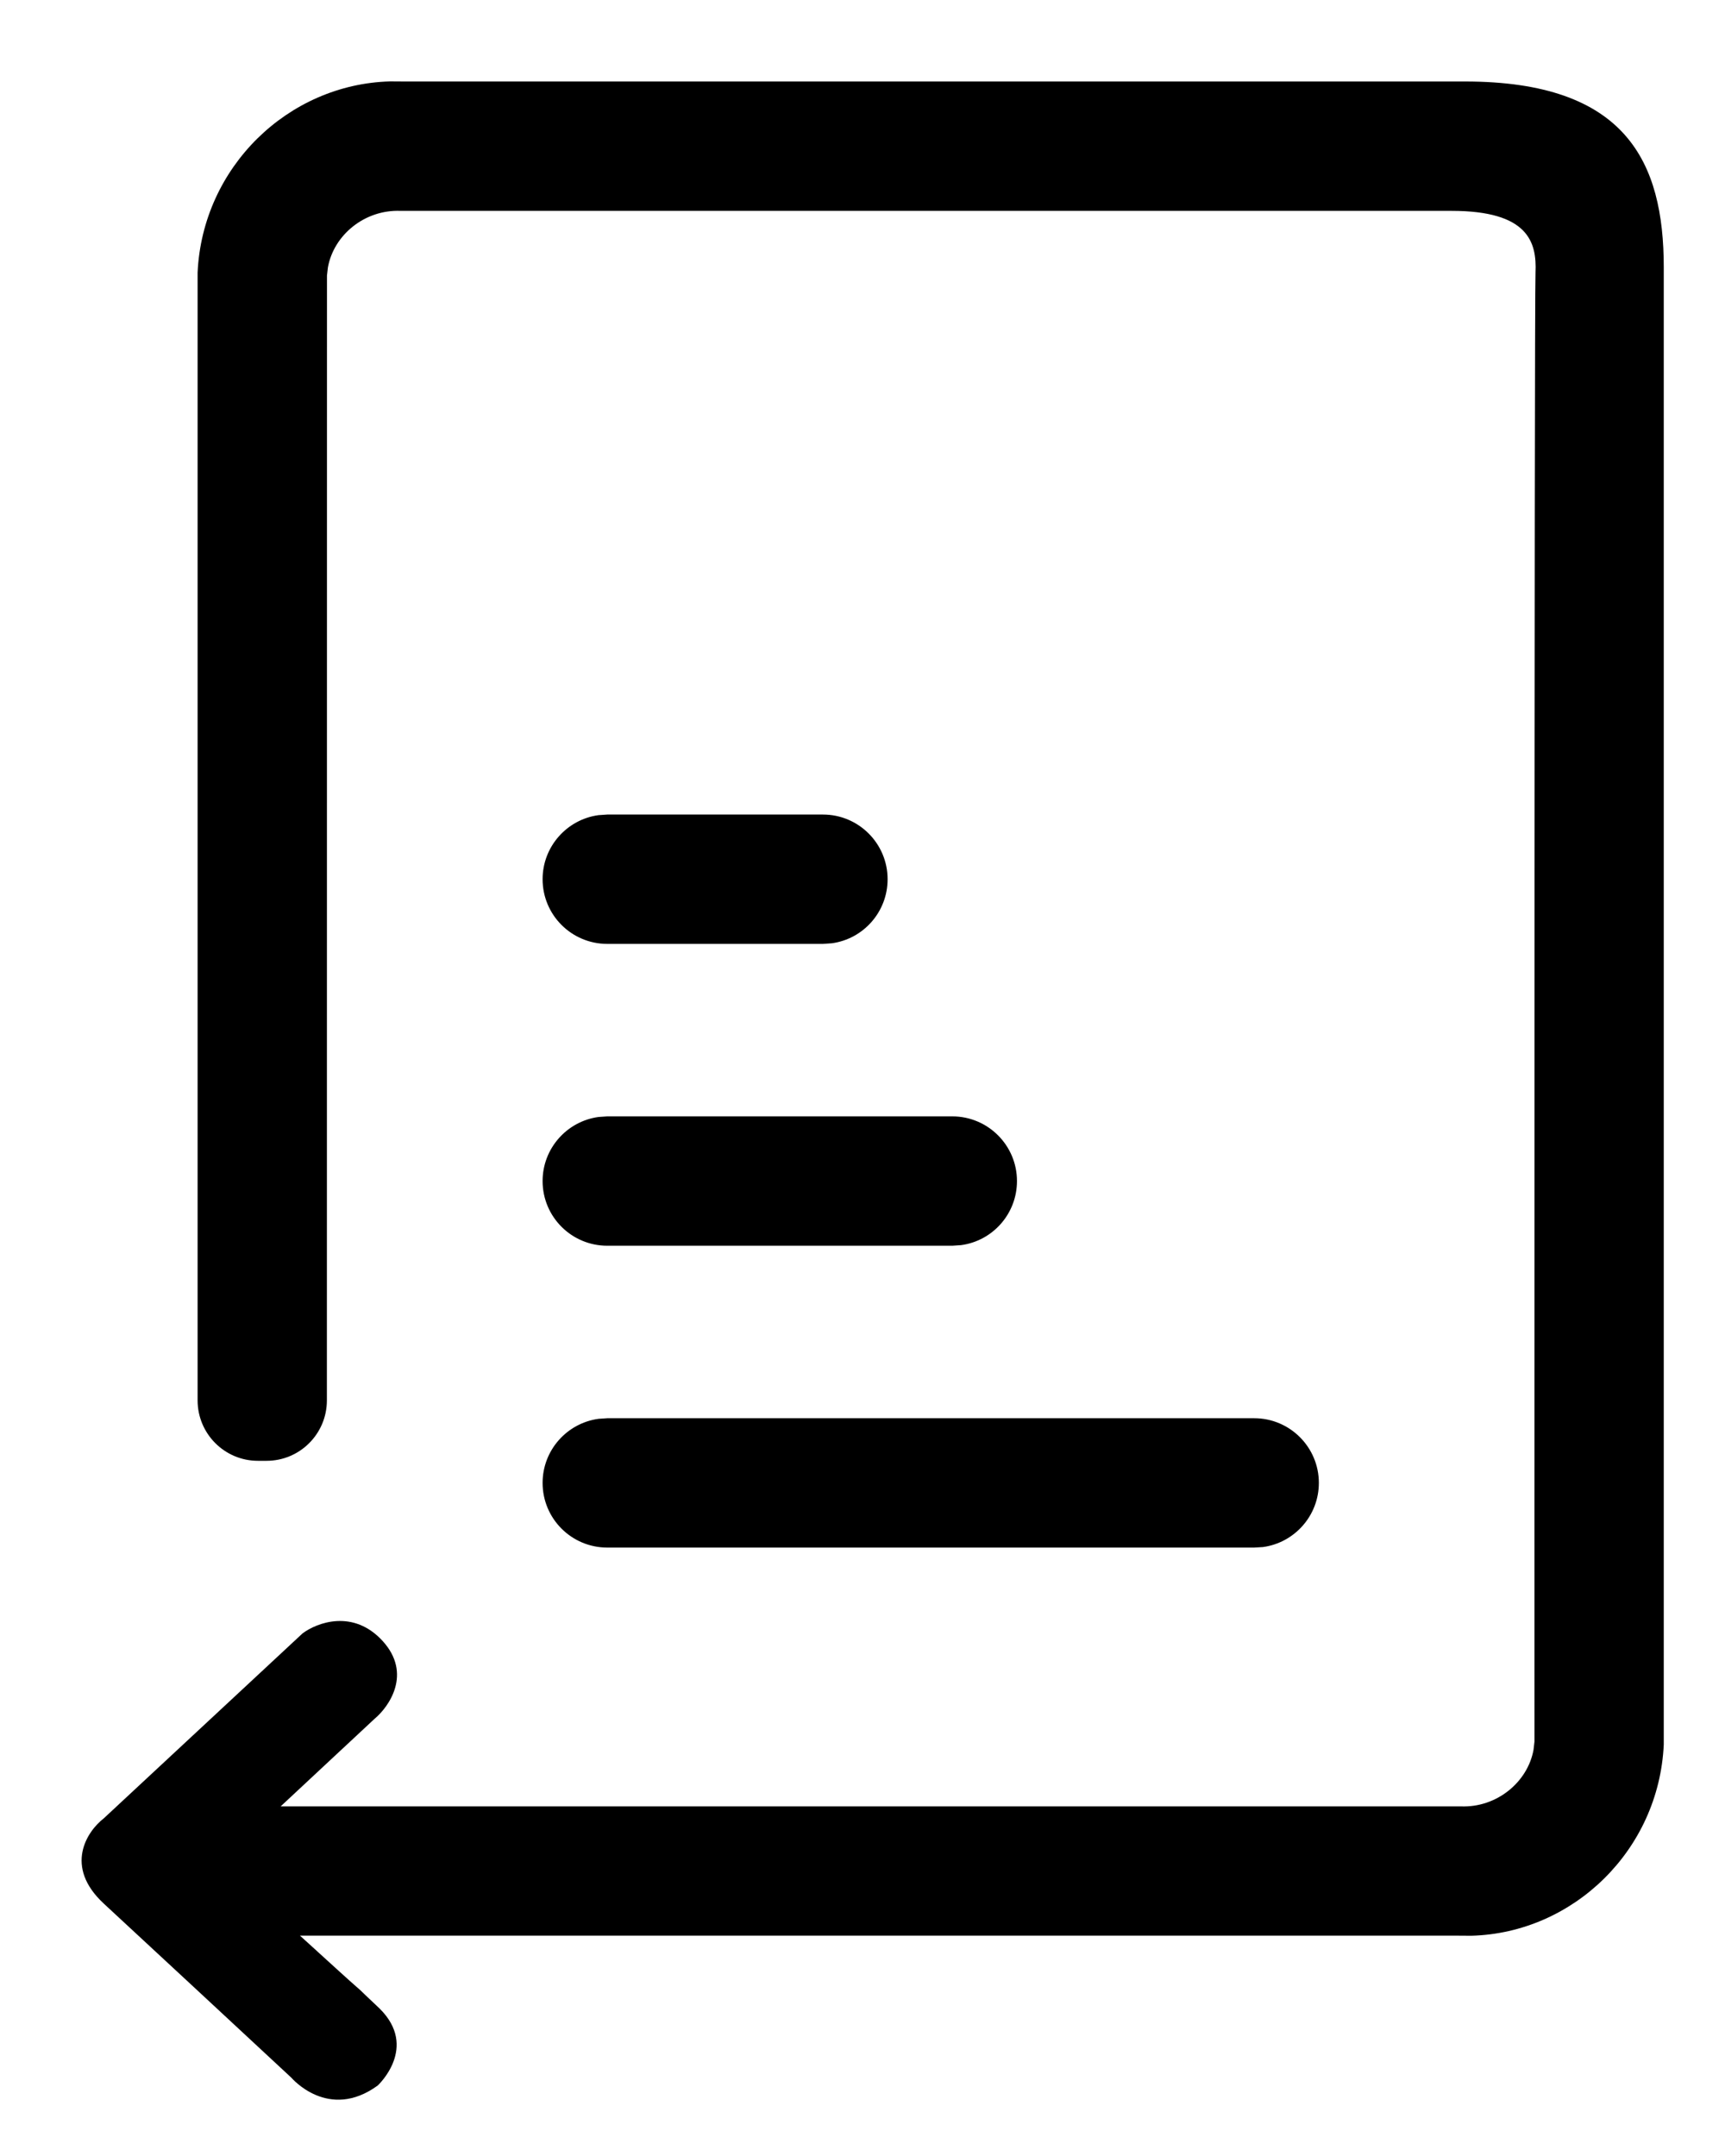 <svg width="20" height="25" viewBox="0 0 20 25" fill="none" xmlns="http://www.w3.org/2000/svg">
<path d="M14.541 16.445C14.955 16.445 15.291 16.781 15.291 17.195C15.291 17.575 15.009 17.889 14.643 17.939L14.541 17.945H7.041C6.627 17.945 6.291 17.61 6.291 17.195C6.291 16.816 6.573 16.502 6.939 16.452L7.041 16.445H14.541ZM11.041 12.945C11.455 12.945 11.791 13.281 11.791 13.695C11.791 14.075 11.509 14.389 11.143 14.438L11.041 14.445H7.041C6.627 14.445 6.291 14.11 6.291 13.695C6.291 13.316 6.573 13.002 6.939 12.952L7.041 12.945H11.041ZM9.541 9.445C9.955 9.445 10.291 9.781 10.291 10.195C10.291 10.575 10.009 10.889 9.643 10.938L9.541 10.945H7.041C6.627 10.945 6.291 10.61 6.291 10.195C6.291 9.816 6.573 9.502 6.939 9.452L7.041 9.445H9.541Z" fill="black"/>
<path fill-rule="evenodd" clip-rule="evenodd" d="M4.2 23.099L4.183 23.082C4.188 23.087 4.193 23.092 4.2 23.099Z" fill="black"/>
<path fill-rule="evenodd" clip-rule="evenodd" d="M3.791 3.195L3.802 3.1C3.87 2.725 4.228 2.428 4.646 2.445C4.646 2.445 15.939 2.445 16.829 2.445C17.72 2.445 17.819 2.808 17.803 3.161C17.788 3.514 17.791 20.195 17.791 20.195L17.78 20.29C17.712 20.665 17.353 20.963 16.936 20.946H3.254L4.34 19.933C4.515 19.788 4.778 19.405 4.438 19.03C4.097 18.655 3.676 18.814 3.508 18.94L1.203 21.085C1.009 21.235 0.738 21.642 1.203 22.073C1.669 22.505 2.873 23.621 3.379 24.093C3.379 24.093 3.807 24.599 4.379 24.183C4.379 24.183 4.86 23.741 4.399 23.288C4.266 23.163 4.222 23.12 4.2 23.099L4.183 23.082C4.173 23.073 4.163 23.064 4.133 23.038C4.049 22.965 3.854 22.787 3.687 22.635L3.672 22.621C3.596 22.553 3.527 22.49 3.478 22.445H16.905L17.06 22.446C18.24 22.414 19.234 21.454 19.29 20.229V3.1C19.29 1.878 18.854 0.945 16.985 0.945C15.928 0.945 4.677 0.945 4.677 0.945L4.522 0.944C3.341 0.976 2.347 1.937 2.291 3.161L2.291 16.238C2.291 16.625 2.604 16.939 2.991 16.939H3.09C3.477 16.939 3.79 16.625 3.79 16.238L3.791 3.195Z" fill="black"/>
</svg>
